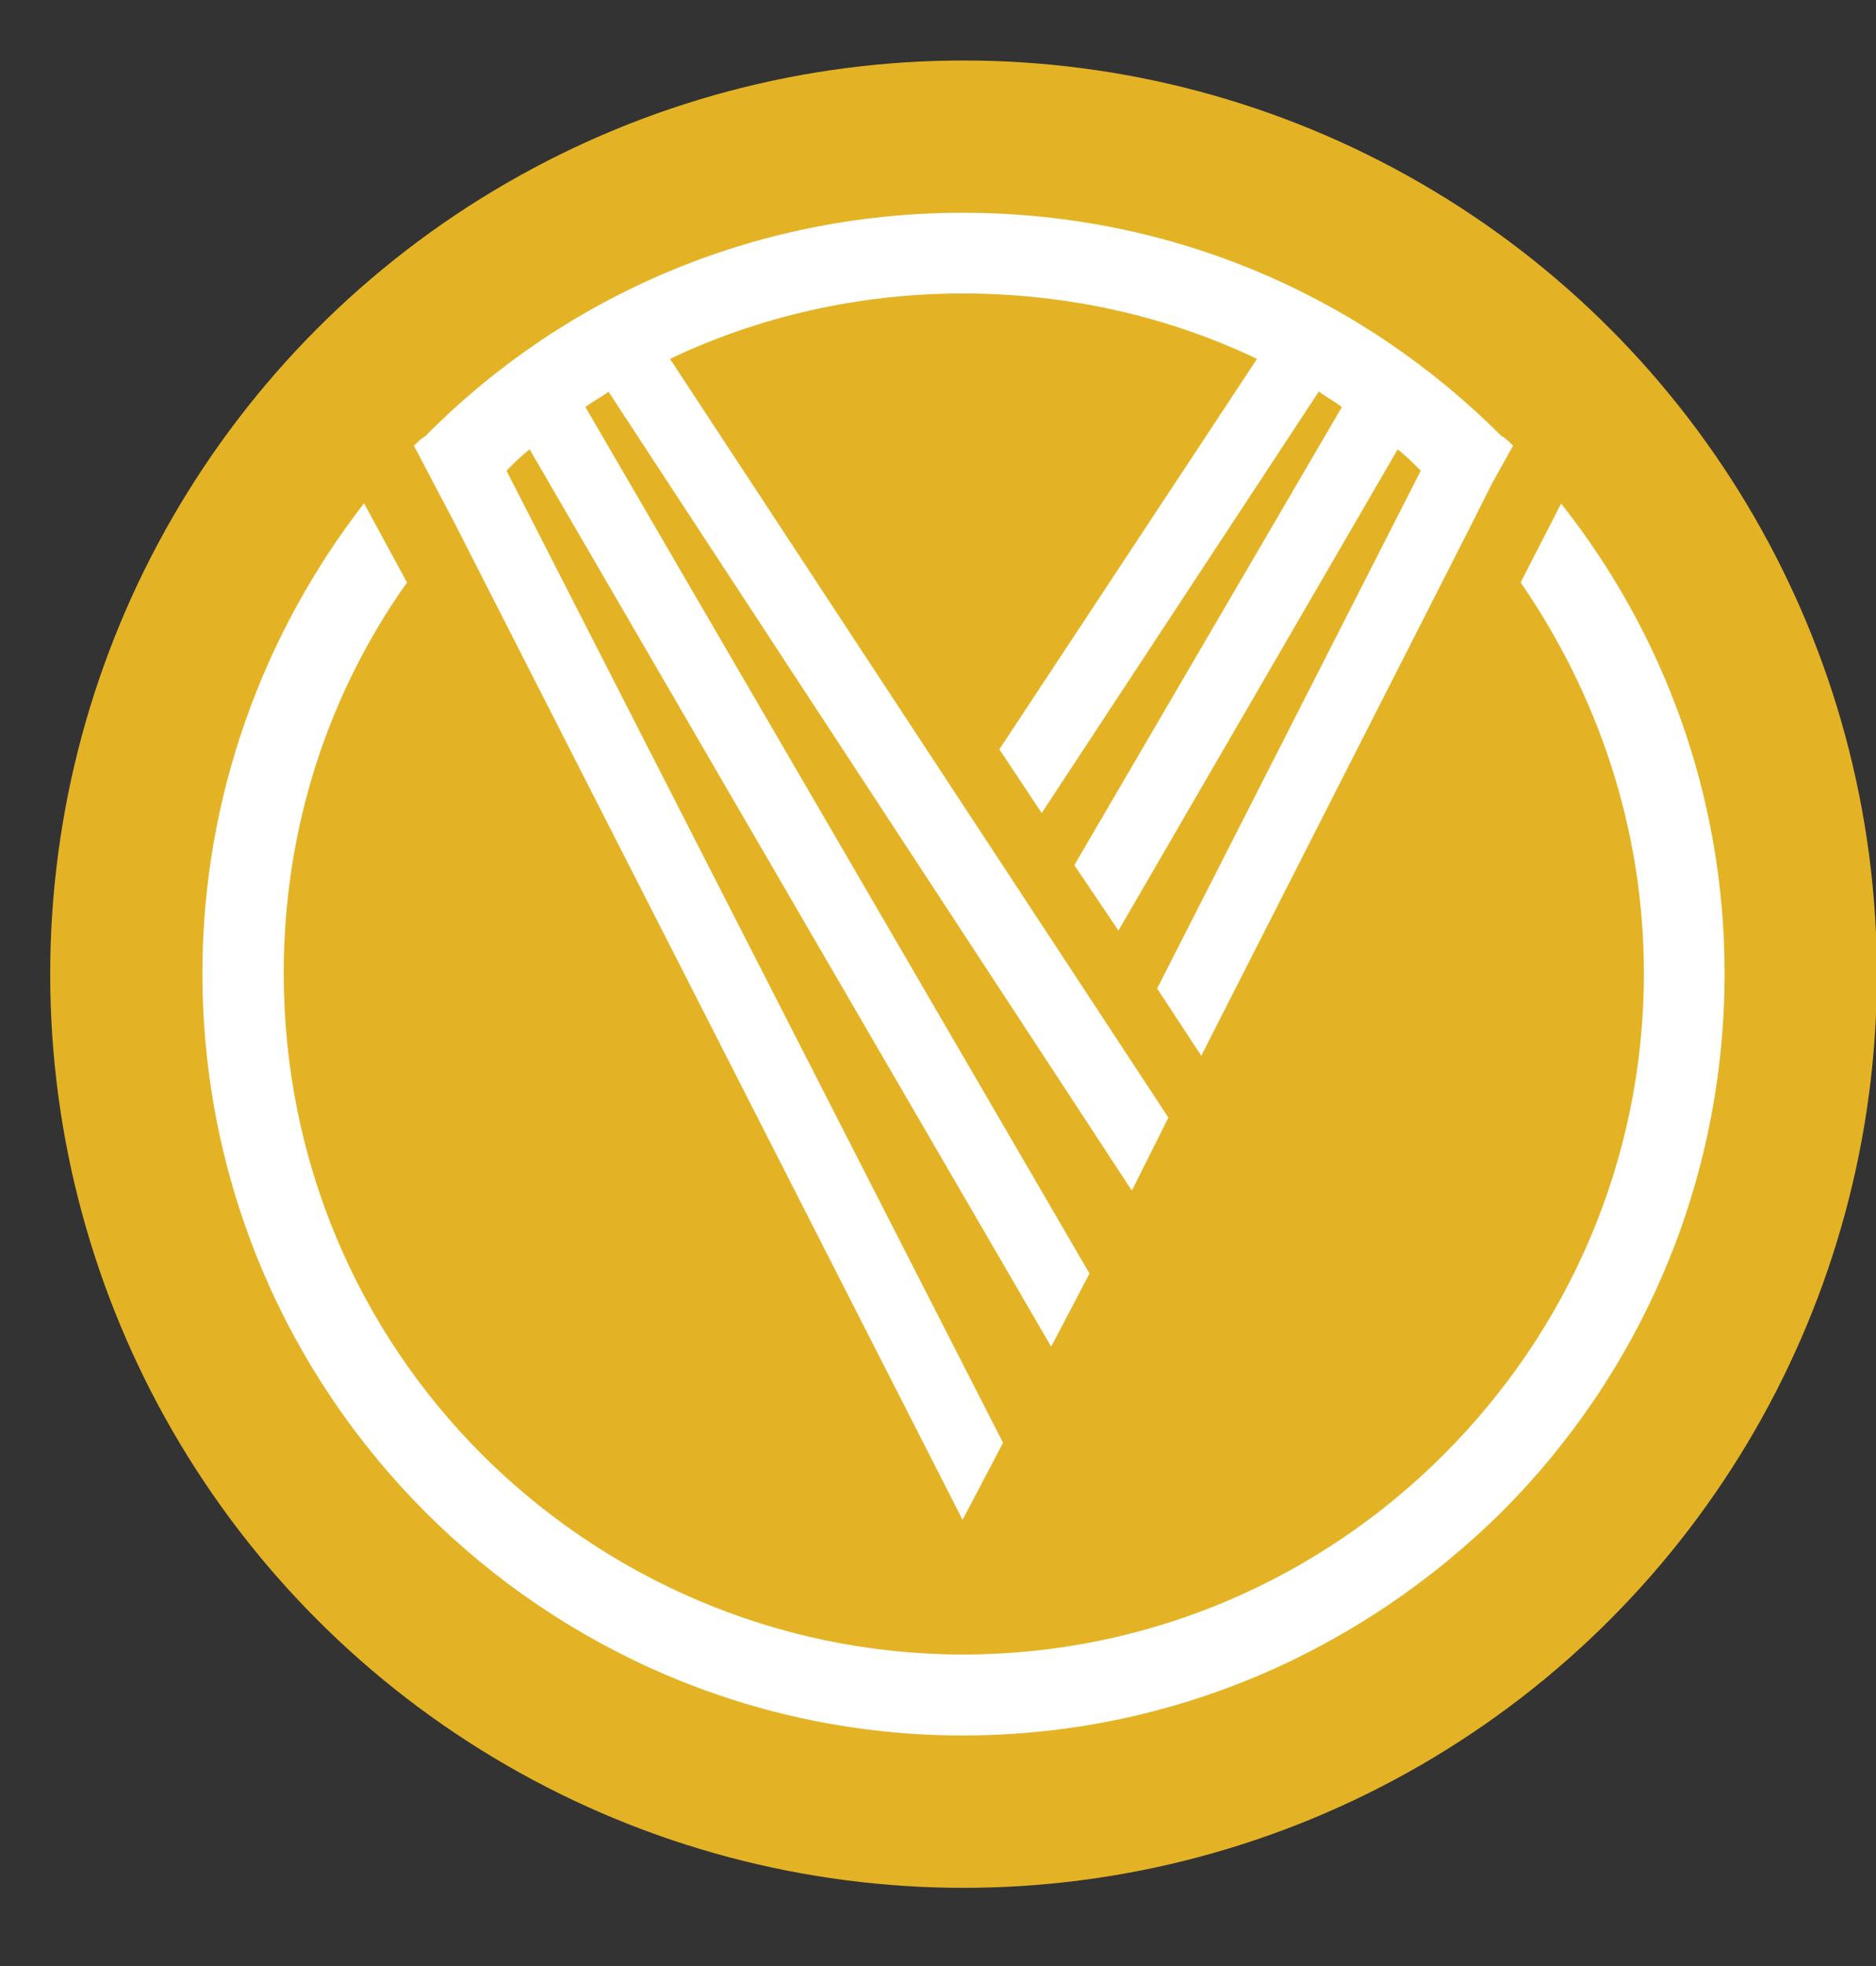 <svg width="21" height="22" viewBox="0 0 21 22" fill="none" xmlns="http://www.w3.org/2000/svg">
<rect x="0" y="0" width="21" height="22" fill="#333333" stroke="none"/>
<circle cx="10.786" cy="10.901" r="10.224" fill="#E4B325"/>
<path d="M10.775 19.42C13.144 19.42 15.257 18.453 16.807 16.922C18.358 15.372 19.305 13.238 19.305 10.89C19.305 8.907 18.617 7.077 17.475 5.635L17.022 6.518C17.884 7.768 18.402 9.275 18.402 10.89C18.402 13 17.54 14.898 16.163 16.275C14.787 17.652 12.888 18.514 10.779 18.514C8.69 18.514 6.771 17.652 5.394 16.275C4.018 14.898 3.176 13 3.176 10.89C3.176 9.275 3.67 7.765 4.556 6.518L4.075 5.632C2.954 7.077 2.266 8.907 2.266 10.89C2.266 13.238 3.213 15.372 4.763 16.922C6.294 18.453 8.427 19.42 10.775 19.42ZM6.553 4.555L12.196 14.251L11.767 15.069L5.929 5.029C5.844 5.093 5.756 5.179 5.67 5.267L11.228 16.145L10.775 17.007L5.087 5.85L4.634 4.988C4.679 4.944 4.719 4.903 4.763 4.879C6.294 3.328 8.427 2.381 10.775 2.381C13.144 2.381 15.257 3.328 16.807 4.879C16.851 4.899 16.892 4.944 16.937 4.988L16.698 5.417L16.483 5.846L13.447 11.814L12.953 11.061L15.904 5.267C15.819 5.182 15.73 5.093 15.645 5.029L12.52 10.413L12.026 9.681L15.021 4.555C14.936 4.49 14.848 4.446 14.763 4.381L11.661 9.098L11.187 8.385L14.071 4.016C13.079 3.543 11.961 3.284 10.775 3.284C9.613 3.284 8.492 3.543 7.5 4.016L13.079 12.506L12.67 13.323L6.812 4.384C6.723 4.449 6.638 4.49 6.553 4.555Z" fill="white"/>
</svg>
